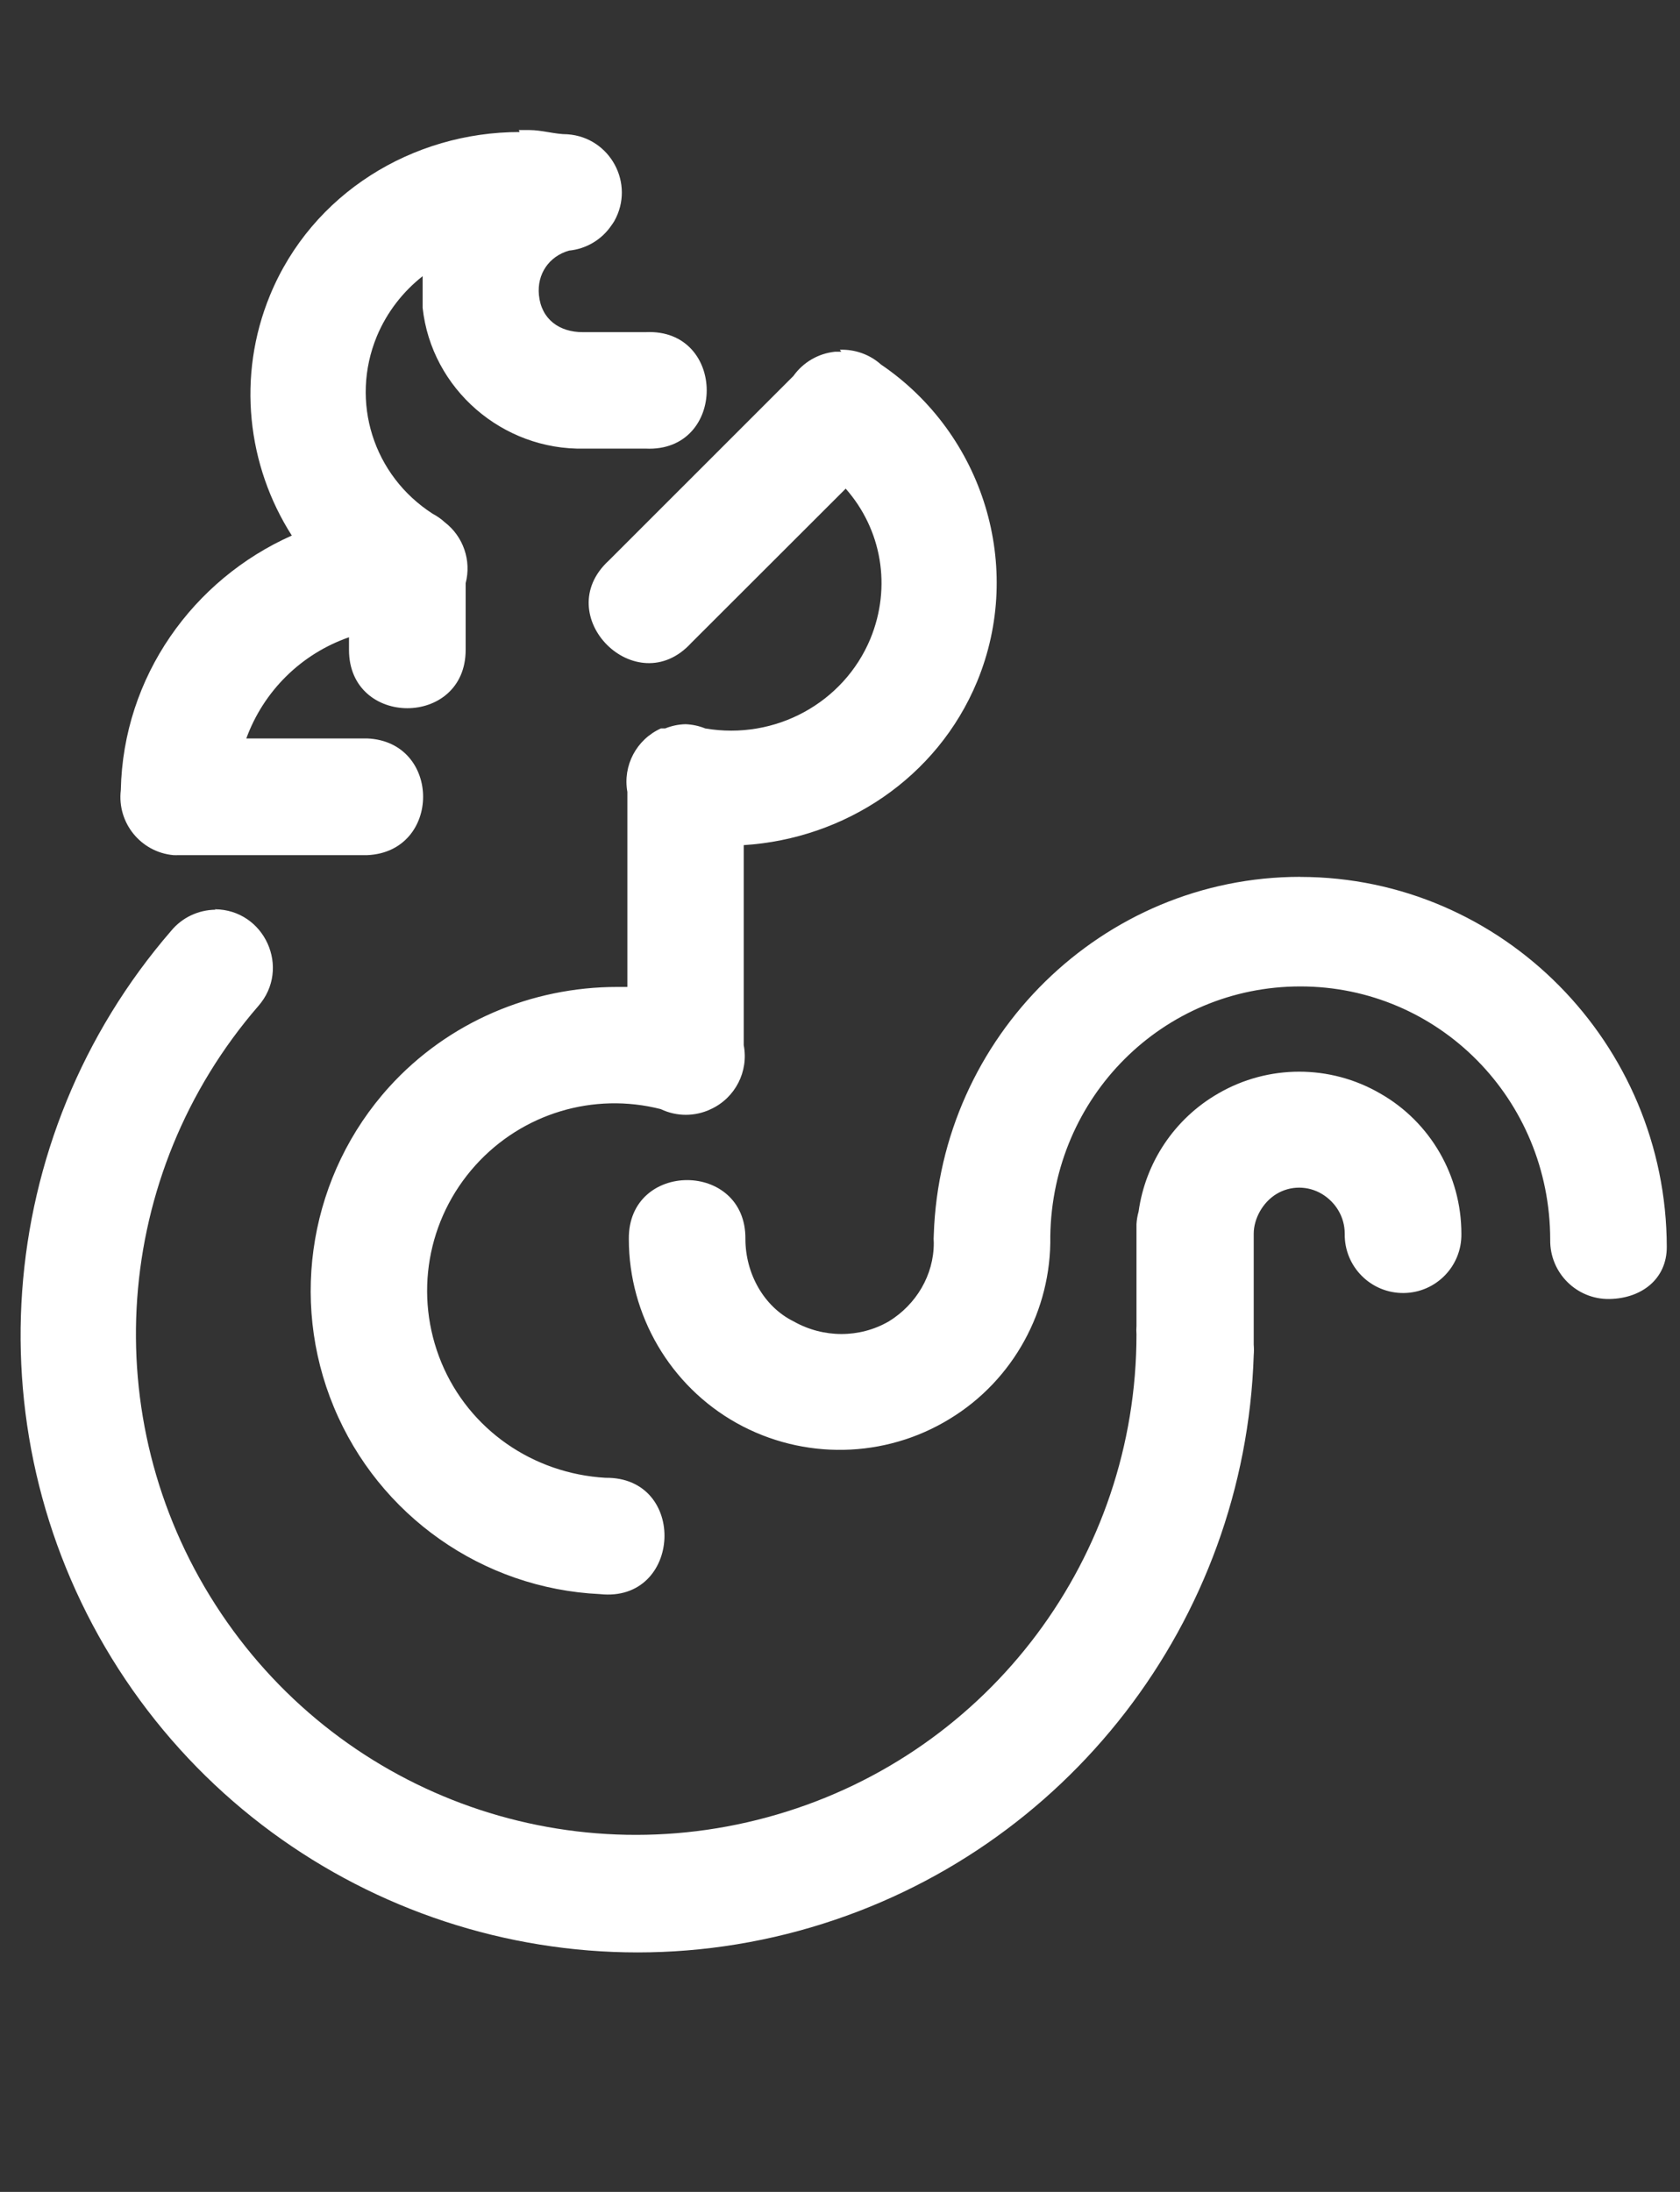 <?xml version="1.0" encoding="UTF-8" standalone="no"?>
<!-- Created with Inkscape (http://www.inkscape.org/) -->

<svg
   xmlns:dc="http://purl.org/dc/elements/1.1/"
   xmlns:cc="http://creativecommons.org/ns#"
   xmlns:rdf="http://www.w3.org/1999/02/22-rdf-syntax-ns#"
   xmlns:svg="http://www.w3.org/2000/svg"
   xmlns="http://www.w3.org/2000/svg"
   xmlns:sodipodi="http://sodipodi.sourceforge.net/DTD/sodipodi-0.dtd"
   xmlns:inkscape="http://www.inkscape.org/namespaces/inkscape"
   version="1.1"
   id="svg2"
   width="23"
   height="30"
   viewBox="0 0 23 30"
   sodipodi:docname="little.svg"
   inkscape:version="0.92.2 (5c3e80d, 2017-08-06)">
  <rect x="0" y="0" width="23" height="30" fill="#333333" stroke="none"/>
  <defs
     id="defs6" />
  <sodipodi:namedview
     pagecolor="#ffffff"
     bordercolor="#666666"
     borderopacity="1"
     objecttolerance="10"
     gridtolerance="10"
     guidetolerance="10"
     inkscape:pageopacity="0"
     inkscape:pageshadow="2"
     inkscape:window-width="1920"
     inkscape:window-height="1137"
     id="namedview4"
     showgrid="false"
     inkscape:zoom="19.469007"
     inkscape:cx="19.2426"
     inkscape:cy="9.4810783"
     inkscape:window-x="-8"
     inkscape:window-y="-8"
     inkscape:window-maximized="1"
     inkscape:current-layer="svg2"
     fit-margin-top="0"
     fit-margin-left="0"
     fit-margin-right="0"
     fit-margin-bottom="0" />
  <path
     inkscape:connector-curvature="0"
     id="path24131-7"
     d="m 7.114,1.807 c -1.463,0 -2.842,0.838 -3.417,2.233 -0.457,1.109 -0.313,2.334 0.298,3.29 -1.351,0.601 -2.309,1.93 -2.341,3.484 -0.053,0.446 0.272,0.849 0.72,0.89 0.024,0.001 0.048,0.001 0.072,0 h 2.583 c 1.018,-0.046 1.018,-1.552 0,-1.597 H 3.372 C 3.609,9.459 4.122,8.95 4.778,8.722 v 0.173 c 2.404e-4,1.064 1.597,1.064 1.597,0 V 7.982 C 6.456,7.672 6.343,7.343 6.089,7.148 6.039,7.102 5.984,7.064 5.924,7.032 5.11,6.509 4.79,5.498 5.159,4.603 5.298,4.271 5.516,3.993 5.786,3.78 v 0.433 c 0.121,1.112 1.096,1.953 2.214,1.927 0.011,2.109e-4 0.021,2.109e-4 0.032,0 h 0.807 c 1.115,0.053 1.115,-1.648 0,-1.594 H 8.031 c -0.018,-6.105e-4 -0.037,-6.105e-4 -0.055,0 -0.315,0 -0.565,-0.173 -0.598,-0.508 C 7.35,3.748 7.518,3.508 7.79,3.43 8.026,3.407 8.239,3.28 8.372,3.083 8.386,3.065 8.398,3.045 8.41,3.026 8.697,2.515 8.355,1.88 7.77,1.838 c -0.173,0 -0.35,-0.058 -0.523,-0.058 H 7.103 Z M 11.518,4.814 c -0.01,-1.741e-4 -0.019,-1.741e-4 -0.029,0 -0.01,-1.741e-4 -0.019,-1.741e-4 -0.029,0 -0.01,-1.741e-4 -0.019,-1.741e-4 -0.029,0 -0.229,0.024 -0.436,0.145 -0.569,0.332 L 8.334,7.673 C 7.516,8.425 8.713,9.62 9.463,8.8 L 11.578,6.688 c 0.49,0.555 0.633,1.34 0.337,2.057 -0.365,0.875 -1.302,1.389 -2.26,1.225 -0.086,-0.035 -0.176,-0.054 -0.269,-0.058 -0.096,0.002 -0.191,0.022 -0.28,0.058 -0.01,-1.74e-4 -0.019,-1.74e-4 -0.029,0 -0.01,-1.74e-4 -0.019,-1.74e-4 -0.029,0 C 8.714,10.12 8.524,10.478 8.589,10.839 V 13.508 H 8.45 c -1.17,0 -2.313,0.477 -3.122,1.369 -1.078,1.19 -1.373,2.903 -0.757,4.382 0.616,1.485 2.038,2.484 3.642,2.559 1.124,0.122 1.206,-1.607 0.075,-1.592 -0.992,-0.058 -1.863,-0.659 -2.244,-1.574 -0.381,-0.921 -0.199,-1.967 0.466,-2.704 0.642,-0.711 1.616,-1.002 2.536,-0.768 0.217,0.104 0.47,0.104 0.687,0 0.333,-0.154 0.518,-0.515 0.449,-0.875 v -2.738 c 1.381,-0.087 2.647,-0.919 3.194,-2.236 0.651,-1.571 0.087,-3.391 -1.315,-4.342 -0.154,-0.138 -0.357,-0.21 -0.564,-0.202 z m 6.283,7.187 c -2.711,0 -4.927,2.19 -5.017,4.896 -0.003,0.038 -0.003,0.077 0,0.116 v 0 0 c 0,0.439 -0.24,0.841 -0.615,1.072 -0.399,0.231 -0.896,0.231 -1.305,0 -0.408,-0.202 -0.659,-0.656 -0.659,-1.127 0.011,-1.075 -1.607,-1.075 -1.596,0 0,1.043 0.566,2.01 1.476,2.519 0.91,0.508 2.029,0.488 2.918,-0.058 0.87,-0.529 1.393,-1.485 1.376,-2.501 0.029,-1.909 1.546,-3.417 3.423,-3.417 1.894,0 3.421,1.542 3.421,3.469 -0.006,0.45 0.361,0.816 0.81,0.809 v 0 c 0.44,-0.007 0.787,-0.273 0.786,-0.713 -0.005,-2.782 -2.25,-5.061 -5.016,-5.064 z M 2.952,12.451 c -0.236,0.002 -0.459,0.107 -0.609,0.289 -2.452,2.834 -2.746,6.95 -0.722,10.101 2.024,3.149 5.891,4.596 9.483,3.538 3.504,-1.031 5.943,-4.197 6.06,-7.831 0.004,-0.048 0.004,-0.096 0,-0.144 v -1.519 c 0,-0.202 0.121,-0.428 0.311,-0.543 0.191,-0.116 0.43,-0.116 0.624,0 0.191,0.116 0.311,0.318 0.311,0.543 -0.008,0.451 0.36,0.819 0.811,0.812 0.441,-0.006 0.794,-0.37 0.786,-0.812 0,-0.794 -0.425,-1.528 -1.11,-1.918 -0.686,-0.399 -1.534,-0.399 -2.22,0 -0.598,0.344 -0.996,0.945 -1.089,1.615 -0.016,0.057 -0.026,0.115 -0.029,0.173 v 1.392 c -0.003,0.038 -0.003,0.077 0,0.116 0,3.039 -1.999,5.716 -4.919,6.571 C 7.721,25.692 4.595,24.528 2.949,21.963 1.305,19.404 1.543,16.073 3.535,13.771 3.989,13.256 3.624,12.447 2.938,12.445 Z"
     style="color:#000000;font-style:normal;font-variant:normal;font-weight:normal;font-stretch:normal;font-size:medium;line-height:normal;font-family:sans-serif;text-indent:0;text-align:start;text-decoration:none;text-decoration-line:none;text-decoration-style:solid;text-decoration-color:#000000;letter-spacing:normal;word-spacing:normal;text-transform:none;writing-mode:lr-tb;direction:ltr;baseline-shift:baseline;text-anchor:start;white-space:normal;clip-rule:nonzero;display:inline;overflow:visible;visibility:visible;opacity:1;isolation:auto;mix-blend-mode:normal;color-interpolation:sRGB;color-interpolation-filters:linearRGB;solid-color:#000000;solid-opacity:1;fill:#ffffff;fill-opacity:1;fill-rule:nonzero;stroke:none;stroke-width:41.177;stroke-linecap:round;stroke-linejoin:round;stroke-miterlimit:4;stroke-dasharray:none;stroke-dashoffset:2.2;stroke-opacity:1;color-rendering:auto;image-rendering:auto;shape-rendering:auto;text-rendering:auto;enable-background:accumulate"
     sodipodi:nodetypes="cccccccccccccccccccccccccccccsccccccccccccccccccsccccccccccccccccccccccccccscccsccccccccscccccccccccccccc" />
</svg>
